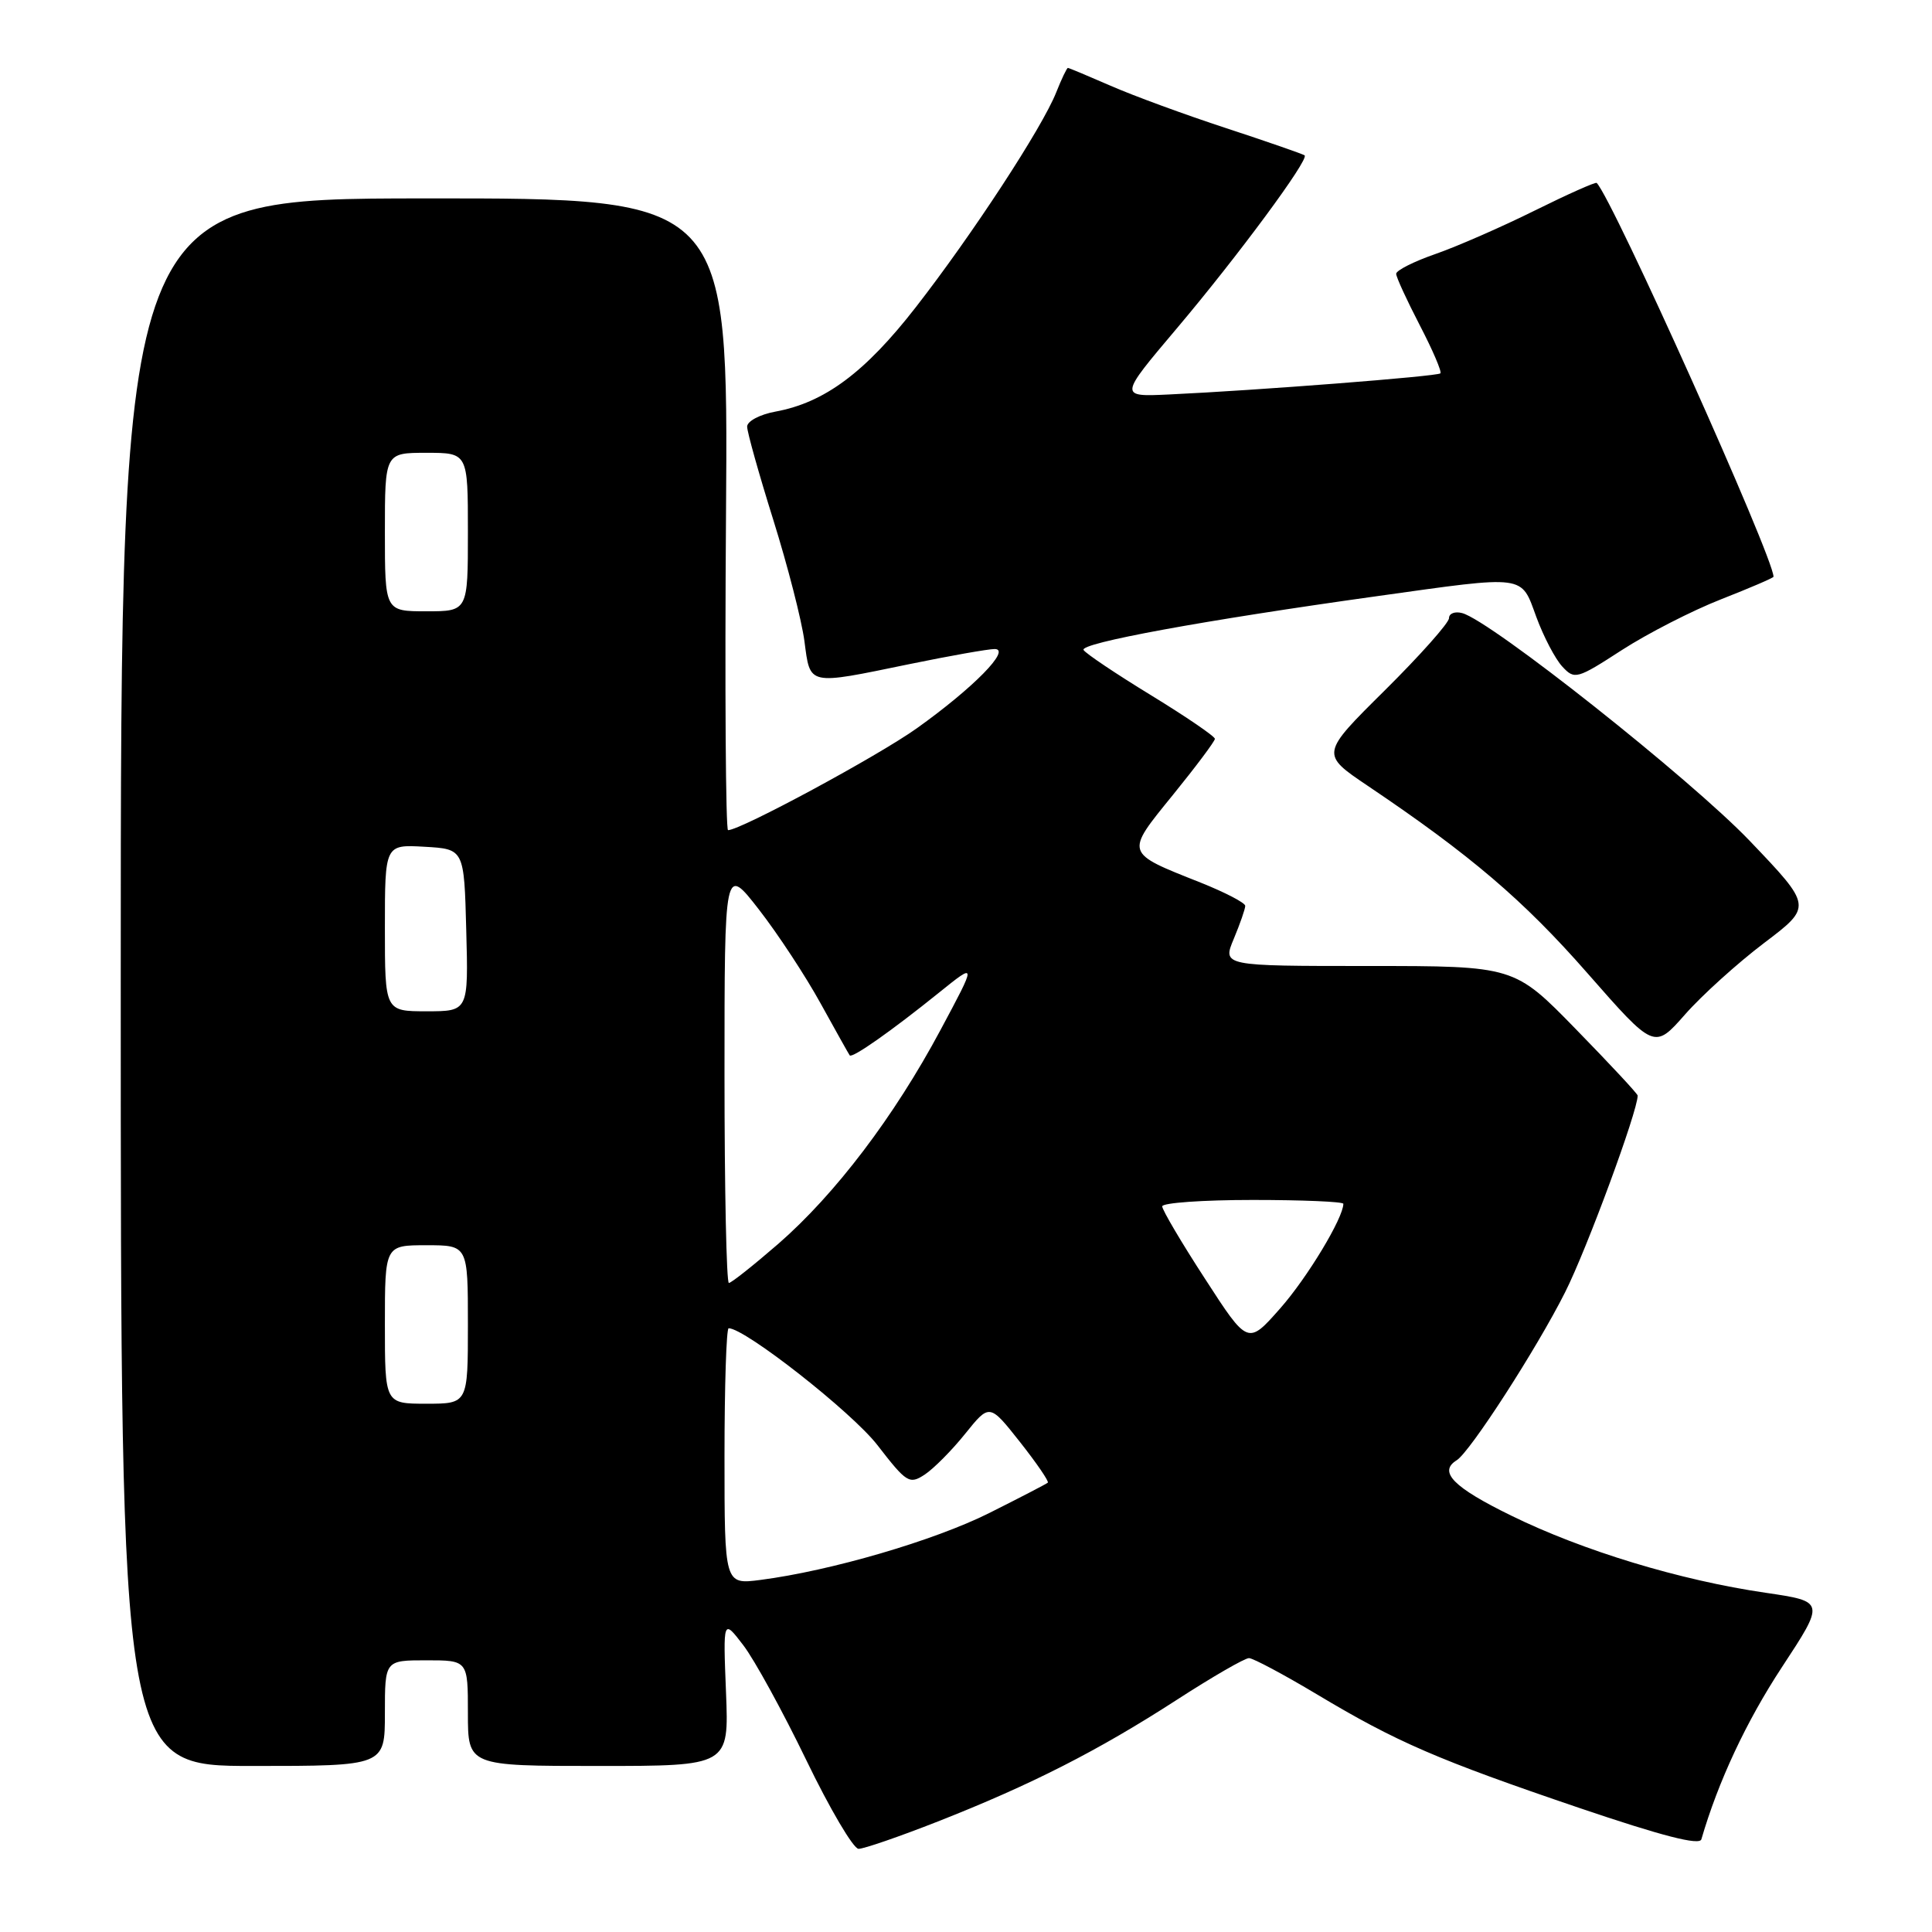 <?xml version="1.0" encoding="UTF-8" standalone="no"?>
<!DOCTYPE svg PUBLIC "-//W3C//DTD SVG 1.1//EN" "http://www.w3.org/Graphics/SVG/1.1/DTD/svg11.dtd" >
<svg xmlns="http://www.w3.org/2000/svg" xmlns:xlink="http://www.w3.org/1999/xlink" version="1.1" viewBox="0 0 256 256">
 <g >
 <path fill="currentColor"
d=" M 124.26 241.36 C 136.62 236.50 145.50 231.98 155.88 225.27 C 160.62 222.20 164.95 219.70 165.50 219.71 C 166.05 219.72 170.10 221.88 174.50 224.51 C 185.07 230.84 190.46 233.17 209.29 239.57 C 220.23 243.28 225.20 244.56 225.44 243.72 C 227.67 236.06 231.38 228.12 236.10 220.93 C 241.83 212.21 241.83 212.21 233.95 211.05 C 222.63 209.40 209.75 205.49 200.25 200.83 C 192.56 197.07 190.55 195.02 193.02 193.49 C 194.79 192.39 203.59 178.77 207.38 171.24 C 210.26 165.53 217.00 147.25 217.00 145.17 C 217.00 144.94 213.32 140.99 208.82 136.38 C 200.65 128.00 200.65 128.00 181.31 128.00 C 161.97 128.00 161.97 128.00 163.49 124.38 C 164.32 122.39 165.00 120.43 165.00 120.03 C 165.00 119.63 162.34 118.25 159.09 116.95 C 148.98 112.94 149.05 113.17 155.41 105.34 C 158.46 101.58 160.97 98.23 160.98 97.90 C 160.99 97.58 157.20 94.99 152.56 92.15 C 147.91 89.31 143.87 86.60 143.58 86.13 C 143.02 85.22 159.46 82.20 182.50 78.99 C 202.37 76.21 201.50 76.10 203.57 81.75 C 204.53 84.36 206.08 87.32 207.01 88.32 C 208.64 90.08 208.94 90.00 214.90 86.14 C 218.31 83.94 224.22 80.91 228.05 79.41 C 231.87 77.91 235.00 76.57 235.00 76.42 C 235.00 73.84 213.67 26.34 211.57 24.24 C 211.42 24.09 207.74 25.73 203.40 27.88 C 199.05 30.04 193.14 32.63 190.25 33.64 C 187.36 34.64 185.00 35.83 185.00 36.28 C 185.00 36.72 186.41 39.78 188.12 43.08 C 189.84 46.39 191.07 49.26 190.86 49.47 C 190.46 49.87 166.55 51.73 154.89 52.27 C 148.27 52.58 148.27 52.58 155.91 43.54 C 164.00 33.97 173.49 21.12 172.87 20.59 C 172.67 20.42 168.00 18.80 162.50 16.99 C 157.00 15.19 150.08 12.65 147.13 11.35 C 144.17 10.06 141.64 9.00 141.50 9.00 C 141.36 9.00 140.66 10.46 139.95 12.25 C 138.10 16.92 128.79 31.15 121.33 40.73 C 114.61 49.37 109.24 53.35 102.75 54.54 C 100.68 54.92 99.00 55.81 99.00 56.53 C 99.00 57.25 100.56 62.80 102.46 68.87 C 104.36 74.94 106.22 82.17 106.59 84.95 C 107.38 90.90 106.91 90.80 120.50 88.00 C 125.85 86.90 130.93 86.00 131.80 86.00 C 134.04 86.00 128.99 91.14 121.50 96.49 C 116.33 100.18 98.13 110.00 96.47 110.00 C 96.16 110.00 96.03 91.16 96.20 68.13 C 96.50 26.26 96.50 26.26 56.25 26.29 C 16.00 26.31 16.00 26.31 16.00 130.15 C 16.00 234.00 16.00 234.00 33.50 234.00 C 51.00 234.00 51.00 234.00 51.00 227.00 C 51.00 220.00 51.00 220.00 56.50 220.00 C 62.00 220.00 62.00 220.00 62.00 227.00 C 62.00 234.00 62.00 234.00 79.30 234.00 C 96.59 234.00 96.59 234.00 96.20 224.25 C 95.81 214.50 95.81 214.50 98.49 218.00 C 99.97 219.93 103.72 226.78 106.84 233.23 C 109.95 239.67 113.07 244.96 113.76 244.98 C 114.45 244.99 119.17 243.36 124.26 241.36 Z  M 233.74 124.96 C 240.15 120.11 240.15 120.11 231.83 111.40 C 223.98 103.20 197.56 82.26 193.75 81.24 C 192.79 80.98 192.00 81.28 192.00 81.91 C 192.00 82.53 188.17 86.84 183.49 91.48 C 174.98 99.91 174.98 99.91 181.24 104.13 C 194.83 113.28 201.87 119.28 210.35 128.96 C 219.20 139.05 219.20 139.05 223.27 134.43 C 225.50 131.89 230.22 127.63 233.74 124.96 Z  M 96.00 192.98 C 96.00 183.64 96.25 176.00 96.55 176.00 C 98.72 176.00 112.88 187.12 116.25 191.47 C 120.13 196.49 120.50 196.72 122.53 195.39 C 123.71 194.61 126.13 192.18 127.90 189.97 C 131.12 185.97 131.12 185.97 135.15 191.07 C 137.36 193.87 139.02 196.30 138.84 196.46 C 138.65 196.63 135.16 198.44 131.07 200.49 C 123.77 204.14 110.10 208.14 100.75 209.35 C 96.00 209.96 96.00 209.96 96.00 192.98 Z  M 51.00 175.50 C 51.00 165.00 51.00 165.00 56.50 165.00 C 62.00 165.00 62.00 165.00 62.00 175.50 C 62.00 186.00 62.00 186.00 56.50 186.00 C 51.00 186.00 51.00 186.00 51.00 175.50 Z  M 159.68 169.46 C 156.55 164.65 154.00 160.32 154.00 159.85 C 154.00 159.38 159.40 159.00 166.00 159.00 C 172.60 159.00 178.00 159.23 178.00 159.51 C 178.00 161.38 173.23 169.29 169.64 173.36 C 165.35 178.23 165.35 178.23 159.68 169.46 Z  M 96.00 142.33 C 96.00 114.65 96.00 114.65 100.57 120.53 C 103.08 123.76 106.75 129.35 108.73 132.95 C 110.72 136.55 112.45 139.65 112.59 139.84 C 112.91 140.27 118.11 136.62 124.46 131.50 C 129.43 127.50 129.43 127.50 124.61 136.50 C 118.48 147.96 110.68 158.24 103.11 164.83 C 99.83 167.67 96.90 170.00 96.58 170.00 C 96.26 170.00 96.00 157.55 96.00 142.33 Z  M 51.00 122.95 C 51.00 111.90 51.00 111.90 56.25 112.20 C 61.50 112.50 61.50 112.50 61.78 123.25 C 62.07 134.00 62.07 134.00 56.53 134.00 C 51.00 134.00 51.00 134.00 51.00 122.95 Z  M 51.00 70.50 C 51.00 60.00 51.00 60.00 56.50 60.00 C 62.00 60.00 62.00 60.00 62.00 70.50 C 62.00 81.00 62.00 81.00 56.50 81.00 C 51.00 81.00 51.00 81.00 51.00 70.50 Z "/>
</g>
</svg>